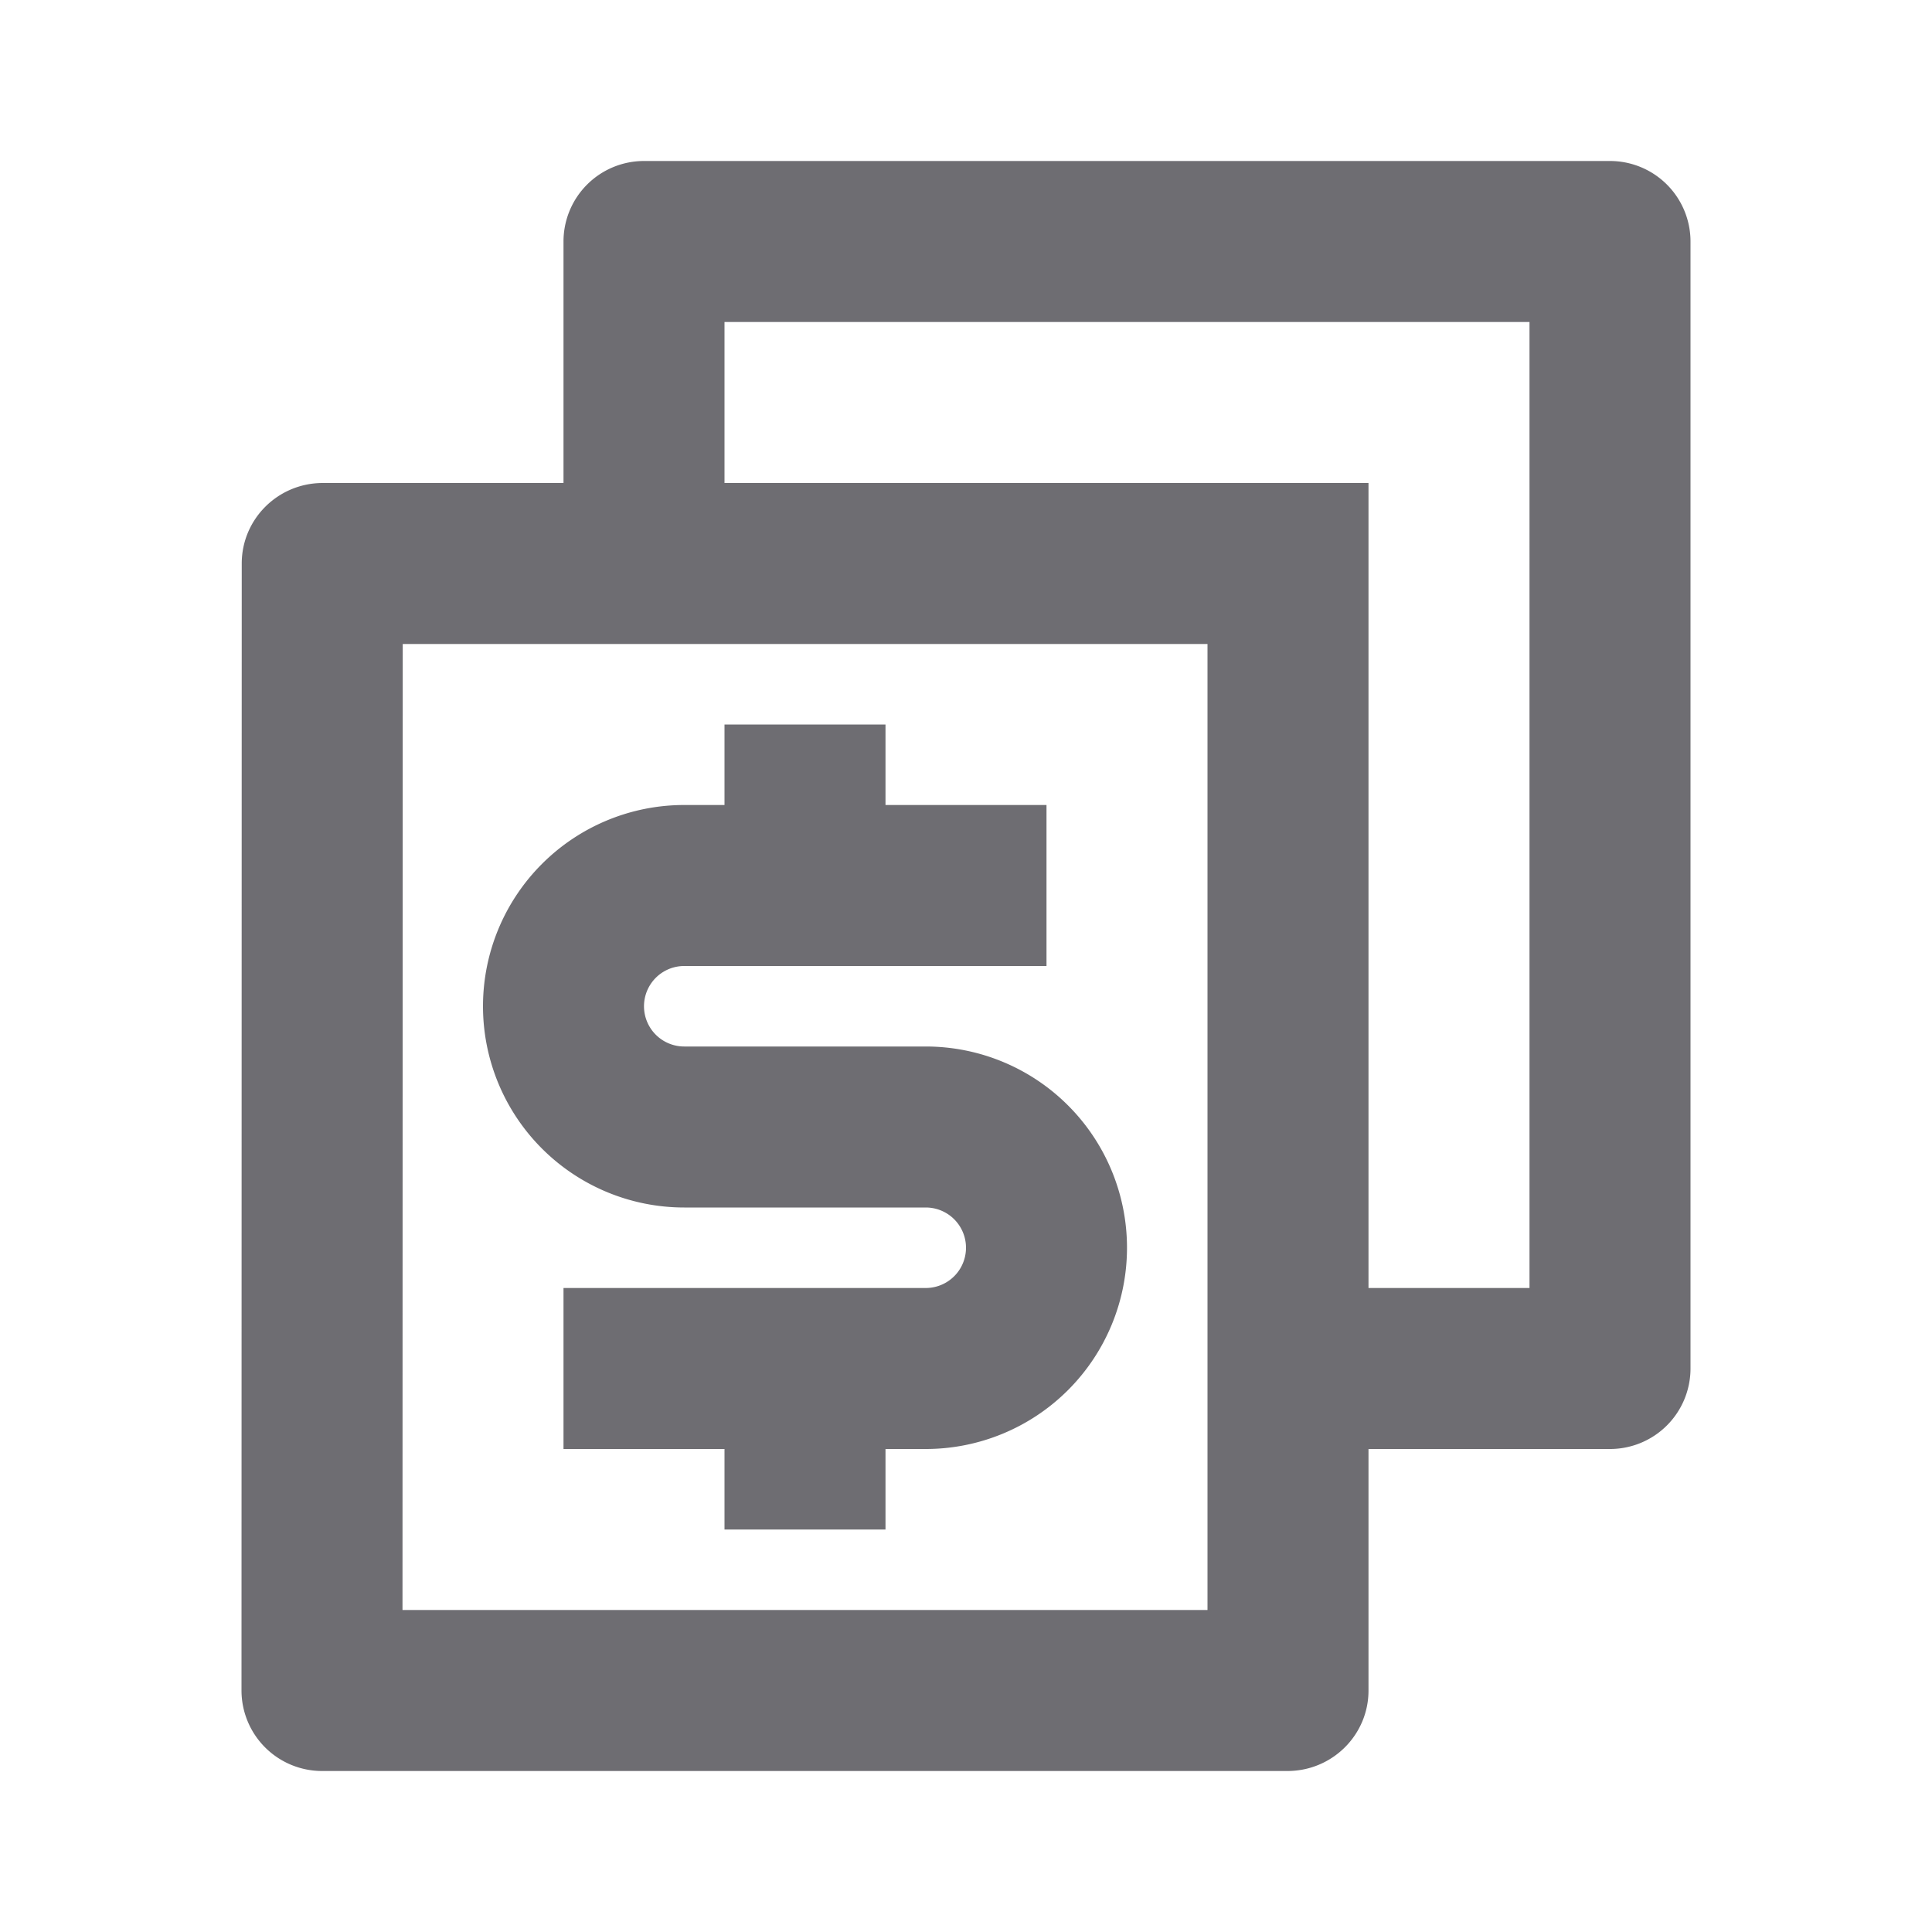 <svg xmlns="http://www.w3.org/2000/svg" viewBox="0 0 24 24">
    <g>
        <path fill="none" d="M0 0h24v24H0z"/>
        <path fill="#6e6d72" d="M17 16h2V4H9v2h8v10zm0 2v3c0 .552-.45 1-1.007 1H4.007A1.001 1.001 0 0 1 3 21l.003-14c0-.552.45-1 1.007-1H7V3a1 1 0 0 1 1-1h12a1 1 0 0 1 1 1v14a1 1 0 0 1-1 1h-3zM5.003 8L5 20h10V8H5.003zM7 16h4.5a.5.5 0 1 0 0-1h-3a2.5 2.5 0 1 1 0-5H9V9h2v1h2v2H8.5a.5.5 0 1 0 0 1h3a2.5 2.5 0 1 1 0 5H11v1H9v-1H7v-2z"/>
    </g>
</svg>
